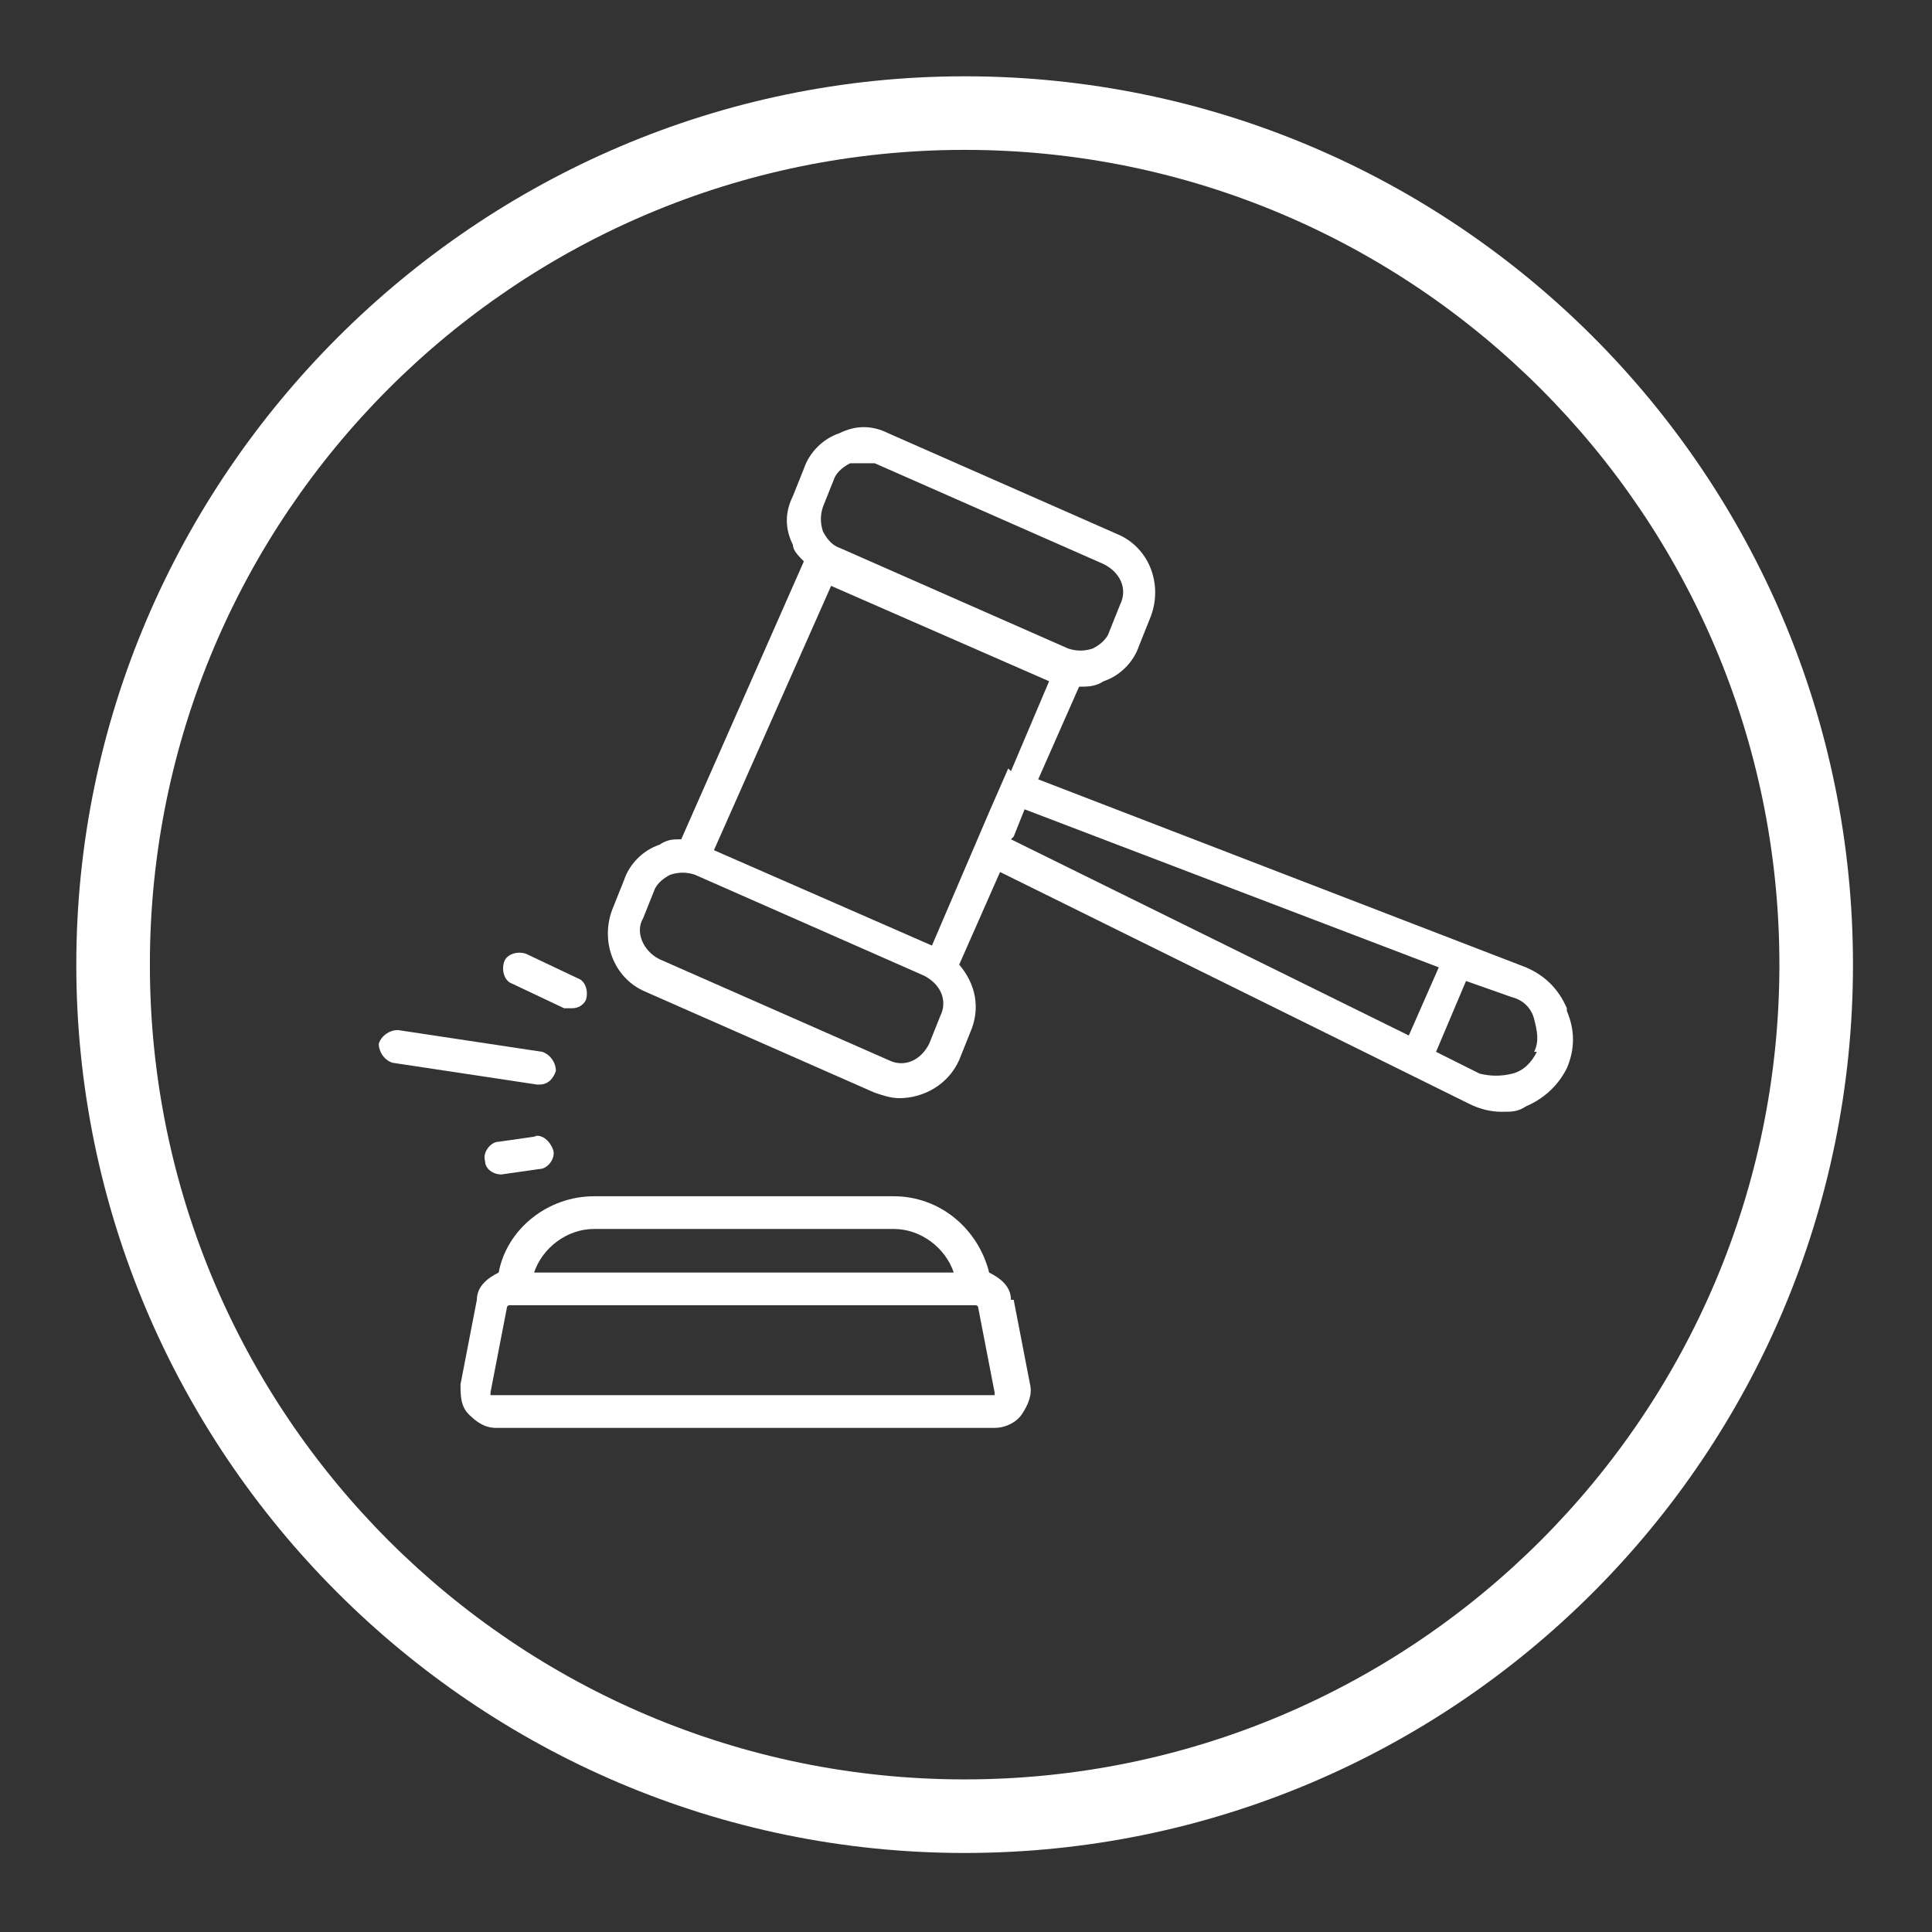 <?xml version="1.0" encoding="UTF-8"?>
<svg xmlns="http://www.w3.org/2000/svg" version="1.1" viewBox="0 0 70.9 70.9">
  <rect x="0" y="0" width="70.9" height="70.9" fill="#333333" stroke="none"/>
  <!-- Generator: Adobe Illustrator 29.0.0, SVG Export Plug-In . SVG Version: 2.1.0 Build 186)  -->
  <defs>
    <style>
      .st0 {
        fill: #fff;
      }

      .st1 {
        fill: none;
        stroke: #fff;
        stroke-width: .2px;
      }

      .st2 {
        display: none;
      }
    </style>
  </defs>
  <g id="Circle">
    <g>
      <path class="st0" d="M57.5,37c-.3-.7-.8-1.2-1.5-1.5l-17.9-6.9,1.5-3.4s0,0,0,0c.3,0,.6,0,.9-.2.6-.2,1.1-.7,1.3-1.3l.4-1c.5-1.2,0-2.6-1.2-3.1l-8.4-3.7c-.6-.3-1.2-.3-1.8,0-.6.2-1.1.7-1.3,1.3l-.4,1c-.3.6-.3,1.2,0,1.8,0,.2.2.4.4.6l-4.5,10.2c-.3,0-.5,0-.8.2-.6.2-1.1.7-1.3,1.3l-.4,1c-.5,1.2,0,2.6,1.2,3.1l8.4,3.7h0c.3.1.6.2.9.2.9,0,1.8-.5,2.2-1.4l.4-1c.4-.9.2-1.8-.4-2.5l1.5-3.4,17.2,8.5c.4.2.8.3,1.2.3s.6,0,.9-.2c.7-.3,1.2-.8,1.5-1.4.3-.7.3-1.4,0-2.1ZM30.2,18.6l.4-1c.1-.3.4-.5.6-.6.1,0,.3,0,.4,0s.3,0,.5,0l8.4,3.7c.6.3.9.9.6,1.5l-.4,1c-.1.3-.4.5-.6.6-.3.1-.6.1-.9,0l-8.4-3.7c-.3-.1-.5-.4-.6-.6-.1-.3-.1-.6,0-.9ZM34.5,37.3l-.4,1c-.3.6-.9.9-1.5.6h0s-8.4-3.7-8.4-3.7c-.6-.3-.9-1-.6-1.5l.4-1c.1-.3.4-.5.6-.6.3-.1.6-.1.9,0l8.4,3.7c.6.3.9.9.6,1.5ZM37,28.2l-.7,1.6-2.1,4.9-8-3.5,4.3-9.7,8,3.5-1.4,3.3h0ZM37.2,30.7l.2-.5.2-.5,15.2,5.8-1.1,2.5-14.6-7.2ZM56.4,38.6c-.2.4-.5.7-.9.8-.4.1-.8.1-1.2,0l-1.6-.8,1.1-2.6,1.7.6c.4.1.7.4.8.8s.2.8,0,1.2Z"/>
      <path class="st0" d="M37.1,47.7c0-.5-.4-.8-.8-1-.4-1.6-1.8-2.8-3.5-2.8h-11c-1.7,0-3.2,1.2-3.5,2.8-.4.2-.8.5-.8,1l-.6,3.1c0,.4,0,.8.3,1.1s.6.5,1,.5h18.3c.4,0,.8-.2,1-.5s.4-.7.3-1.1l-.6-3.1ZM21.8,45.1h11c1,0,1.9.7,2.2,1.6h-15.4c.3-.9,1.2-1.6,2.2-1.6ZM36.5,51.2s0,0-.1,0h-18.3c0,0,0,0-.1,0,0,0,0,0,0-.1l.6-3.1c0,0,0-.1.1-.1h17.1c0,0,.1,0,.1.1l.6,3.1c0,0,0,0,0,.1Z"/>
      <path class="st0" d="M19.7,41.7l-1.4.2c-.3,0-.6.4-.5.7,0,.3.3.5.6.5s0,0,0,0l1.4-.2c.3,0,.6-.4.5-.7s-.4-.6-.7-.5Z"/>
      <path class="st0" d="M19.8,39.8c.3,0,.5-.2.6-.5,0-.3-.2-.6-.5-.7l-5.3-.8c-.3,0-.6.2-.7.5,0,.3.2.6.5.7l5.3.8s0,0,0,0Z"/>
      <path class="st0" d="M18.8,36.1l1.9.9c0,0,.2,0,.3,0,.2,0,.4-.1.5-.3.1-.3,0-.7-.3-.8l-1.9-.9c-.3-.1-.7,0-.8.3-.1.3,0,.7.3.8Z"/>
      <path class="st0" d="M35.4,2.8C17.5,2.8,2.8,17.5,2.8,35.4s14.6,32.6,32.6,32.6,32.6-14.6,32.6-32.6S53.4,2.8,35.4,2.8ZM35.4,65.3c-16.5,0-29.9-13.4-29.9-29.9S18.9,5.5,35.4,5.5s29.9,13.4,29.9,29.9-13.4,29.9-29.9,29.9Z"/>
    </g>
  </g>
  <g id="GUIDES" class="st2">
    <path class="st1" d="M35.4,67.9c17.9,0,32.5-14.6,32.5-32.5S53.3,3,35.4,3,3,17.5,3,35.4s14.6,32.5,32.5,32.5Z"/>
    <path class="st1" d="M35.4,65.5c16.6,0,30-13.5,30-30S52,5.4,35.4,5.4,5.4,18.9,5.4,35.4s13.5,30,30,30Z"/>
  </g>
</svg>